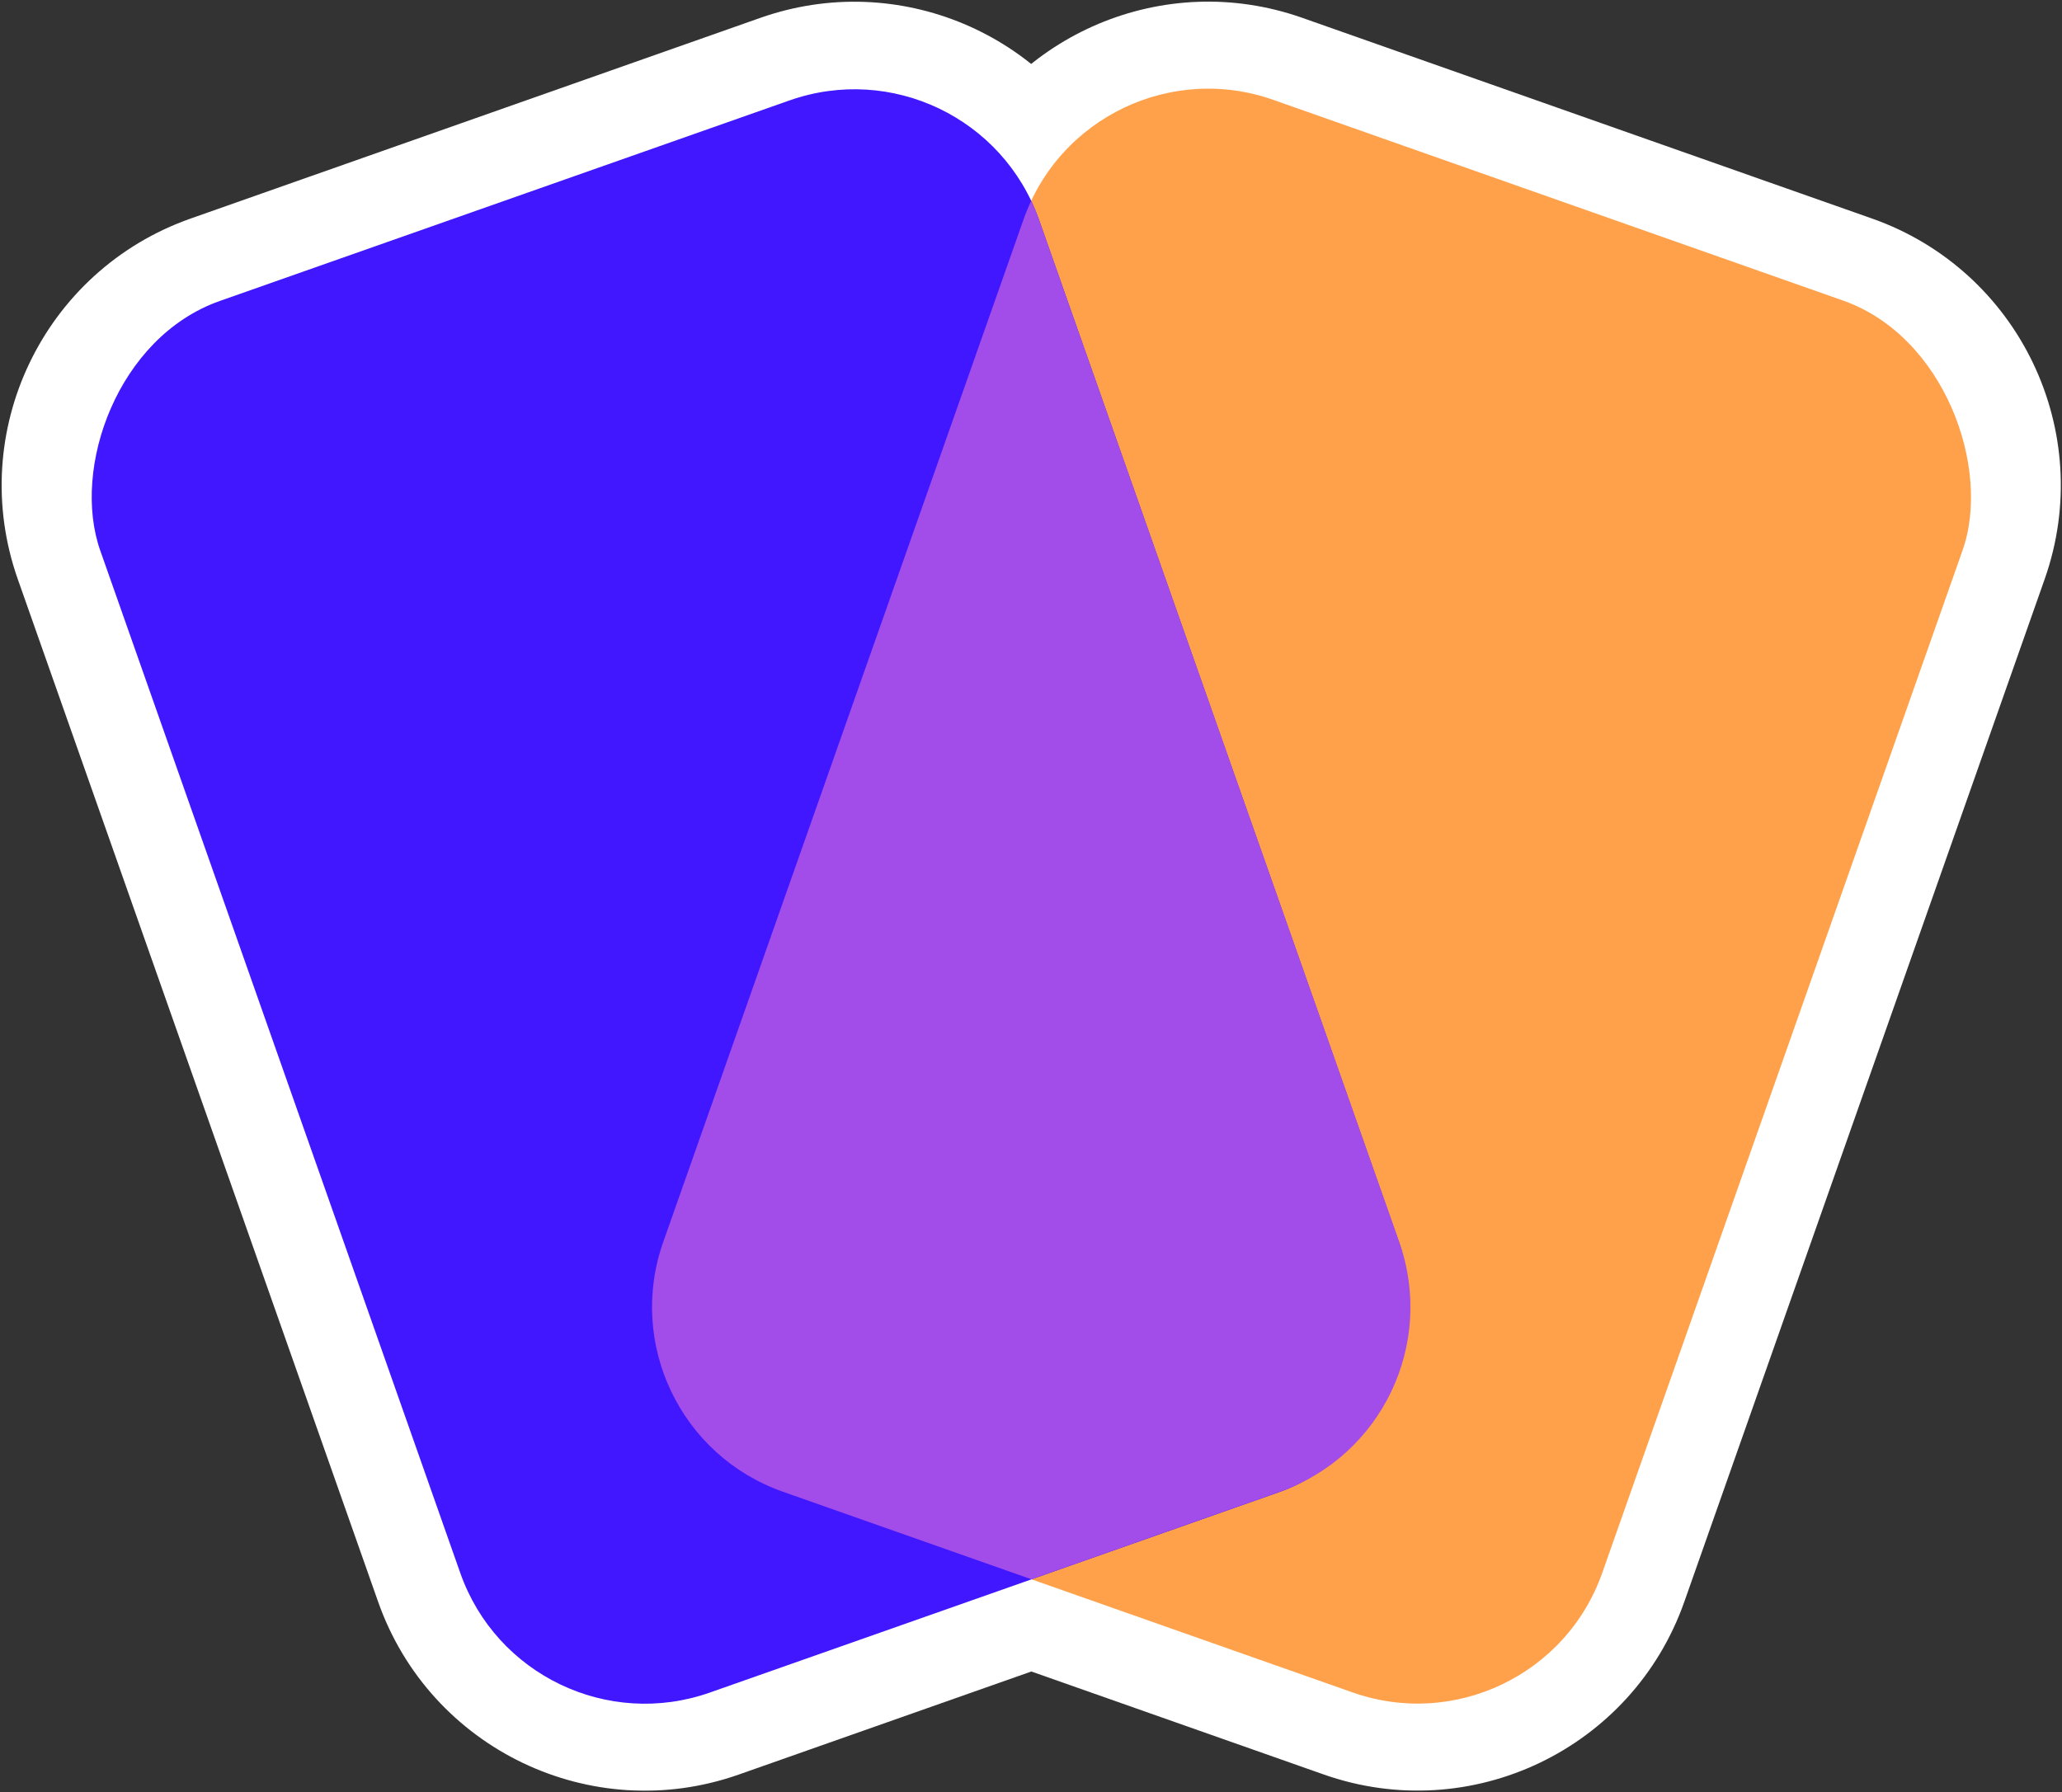 <svg width="948" height="824" viewBox="0 0 948 824" fill="none" xmlns="http://www.w3.org/2000/svg">
<rect x="0" y="0" width="948" height="824" fill="#333333" stroke="none"/>
<mask id="path-1-outside-1_54_225" maskUnits="userSpaceOnUse" x="0.448" y="-0.231" width="948" height="824" fill="black">
<rect fill="white" x="0.448" y="-0.231" width="948" height="824"/>
<path d="M585.374 45.907C541.439 30.428 493.541 51.074 474.1 92.315C454.646 51.099 406.763 30.471 362.842 45.945L100.885 138.238C54.004 154.755 29.389 206.15 45.906 253.031L211.581 723.27C228.098 770.15 279.492 794.765 326.373 778.248L474.163 726.179L621.843 778.21C668.724 794.727 720.118 770.111 736.635 723.23L902.31 252.992C918.827 206.111 894.212 154.717 847.331 138.2L585.374 45.907Z"/>
</mask>
<path d="M585.374 45.907C541.439 30.428 493.541 51.074 474.1 92.315C454.646 51.099 406.763 30.471 362.842 45.945L100.885 138.238C54.004 154.755 29.389 206.15 45.906 253.031L211.581 723.27C228.098 770.15 279.492 794.765 326.373 778.248L474.163 726.179L621.843 778.21C668.724 794.727 720.118 770.111 736.635 723.23L902.31 252.992C918.827 206.111 894.212 154.717 847.331 138.2L585.374 45.907Z" fill="#A24CE9"/>
<path d="M585.374 45.907L598.666 8.18L598.666 8.18L585.374 45.907ZM474.1 92.315L510.281 109.372L474.121 186.077L437.926 109.388L474.1 92.315ZM362.842 45.945L349.55 8.218L349.55 8.218L362.842 45.945ZM100.885 138.238L87.593 100.511L87.593 100.511L100.885 138.238ZM45.906 253.031L8.179 266.323L8.179 266.323L45.906 253.031ZM211.581 723.27L173.854 736.562L173.854 736.562L211.581 723.27ZM326.373 778.248L339.665 815.975L339.665 815.975L326.373 778.248ZM474.163 726.179L460.871 688.452L474.163 683.769L487.455 688.452L474.163 726.179ZM621.843 778.21L608.551 815.937L608.551 815.937L621.843 778.21ZM736.635 723.23L698.908 709.938L698.908 709.938L736.635 723.23ZM902.31 252.992L940.037 266.284L940.037 266.284L902.31 252.992ZM847.331 138.2L860.623 100.473L860.623 100.473L847.331 138.2ZM585.374 45.907L572.082 83.634C547.698 75.043 521.064 86.498 510.281 109.372L474.1 92.315L437.918 75.259C466.019 15.649 535.181 -14.187 598.666 8.18L585.374 45.907ZM474.1 92.315L437.926 109.388C427.137 86.529 400.511 75.084 376.134 83.672L362.842 45.945L349.55 8.218C413.015 -14.142 482.156 15.668 510.273 75.243L474.1 92.315ZM362.842 45.945L376.134 83.672L114.177 175.965L100.885 138.238L87.593 100.511L349.55 8.218L362.842 45.945ZM100.885 138.238L114.177 175.965C88.132 185.141 74.457 213.694 83.633 239.739L45.906 253.031L8.179 266.323C-15.679 198.606 19.876 124.37 87.593 100.511L100.885 138.238ZM45.906 253.031L83.633 239.739L249.308 709.978L211.581 723.27L173.854 736.562L8.179 266.323L45.906 253.031ZM211.581 723.27L249.308 709.977C258.484 736.022 287.036 749.697 313.081 740.521L326.373 778.248L339.665 815.975C271.948 839.833 197.712 804.278 173.854 736.562L211.581 723.27ZM326.373 778.248L313.081 740.521L460.871 688.452L474.163 726.179L487.455 763.906L339.665 815.975L326.373 778.248ZM474.163 726.179L487.455 688.452L635.135 740.483L621.843 778.21L608.551 815.937L460.871 763.906L474.163 726.179ZM621.843 778.21L635.135 740.483C661.179 749.659 689.731 735.984 698.908 709.938L736.635 723.23L774.362 736.522C750.504 804.239 676.268 839.795 608.551 815.937L621.843 778.21ZM736.635 723.23L698.908 709.938L864.583 239.7L902.31 252.992L940.037 266.284L774.362 736.522L736.635 723.23ZM902.31 252.992L864.583 239.7C873.759 213.655 860.084 185.103 834.039 175.927L847.331 138.2L860.623 100.473C928.34 124.331 963.894 198.567 940.037 266.284L902.31 252.992ZM847.331 138.2L834.039 175.927L572.082 83.634L585.374 45.907L598.666 8.18L860.623 100.473L847.331 138.2Z" fill="white" mask="url(#path-1-outside-1_54_225)"/>
<rect x="709.783" y="814.494" width="467.74" height="688.57" rx="95" transform="rotate(-160.592 709.783 814.494)" fill="#FFA14A" stroke="white" stroke-width="10"/>
<rect width="457.74" height="678.57" rx="90" transform="matrix(0.943 -0.332 -0.332 -0.943 241.488 808.155)" fill="#4017FE"/>
<path d="M474.1 92.315C472.796 95.081 471.619 97.939 470.581 100.886L304.906 571.124C288.389 618.005 313.005 669.399 359.886 685.916L474.164 726.178L588.331 685.955C635.212 669.438 659.827 618.043 643.31 571.162L477.635 100.924C476.592 97.964 475.411 95.093 474.1 92.315Z" fill="#A24CE9"/>
</svg>
